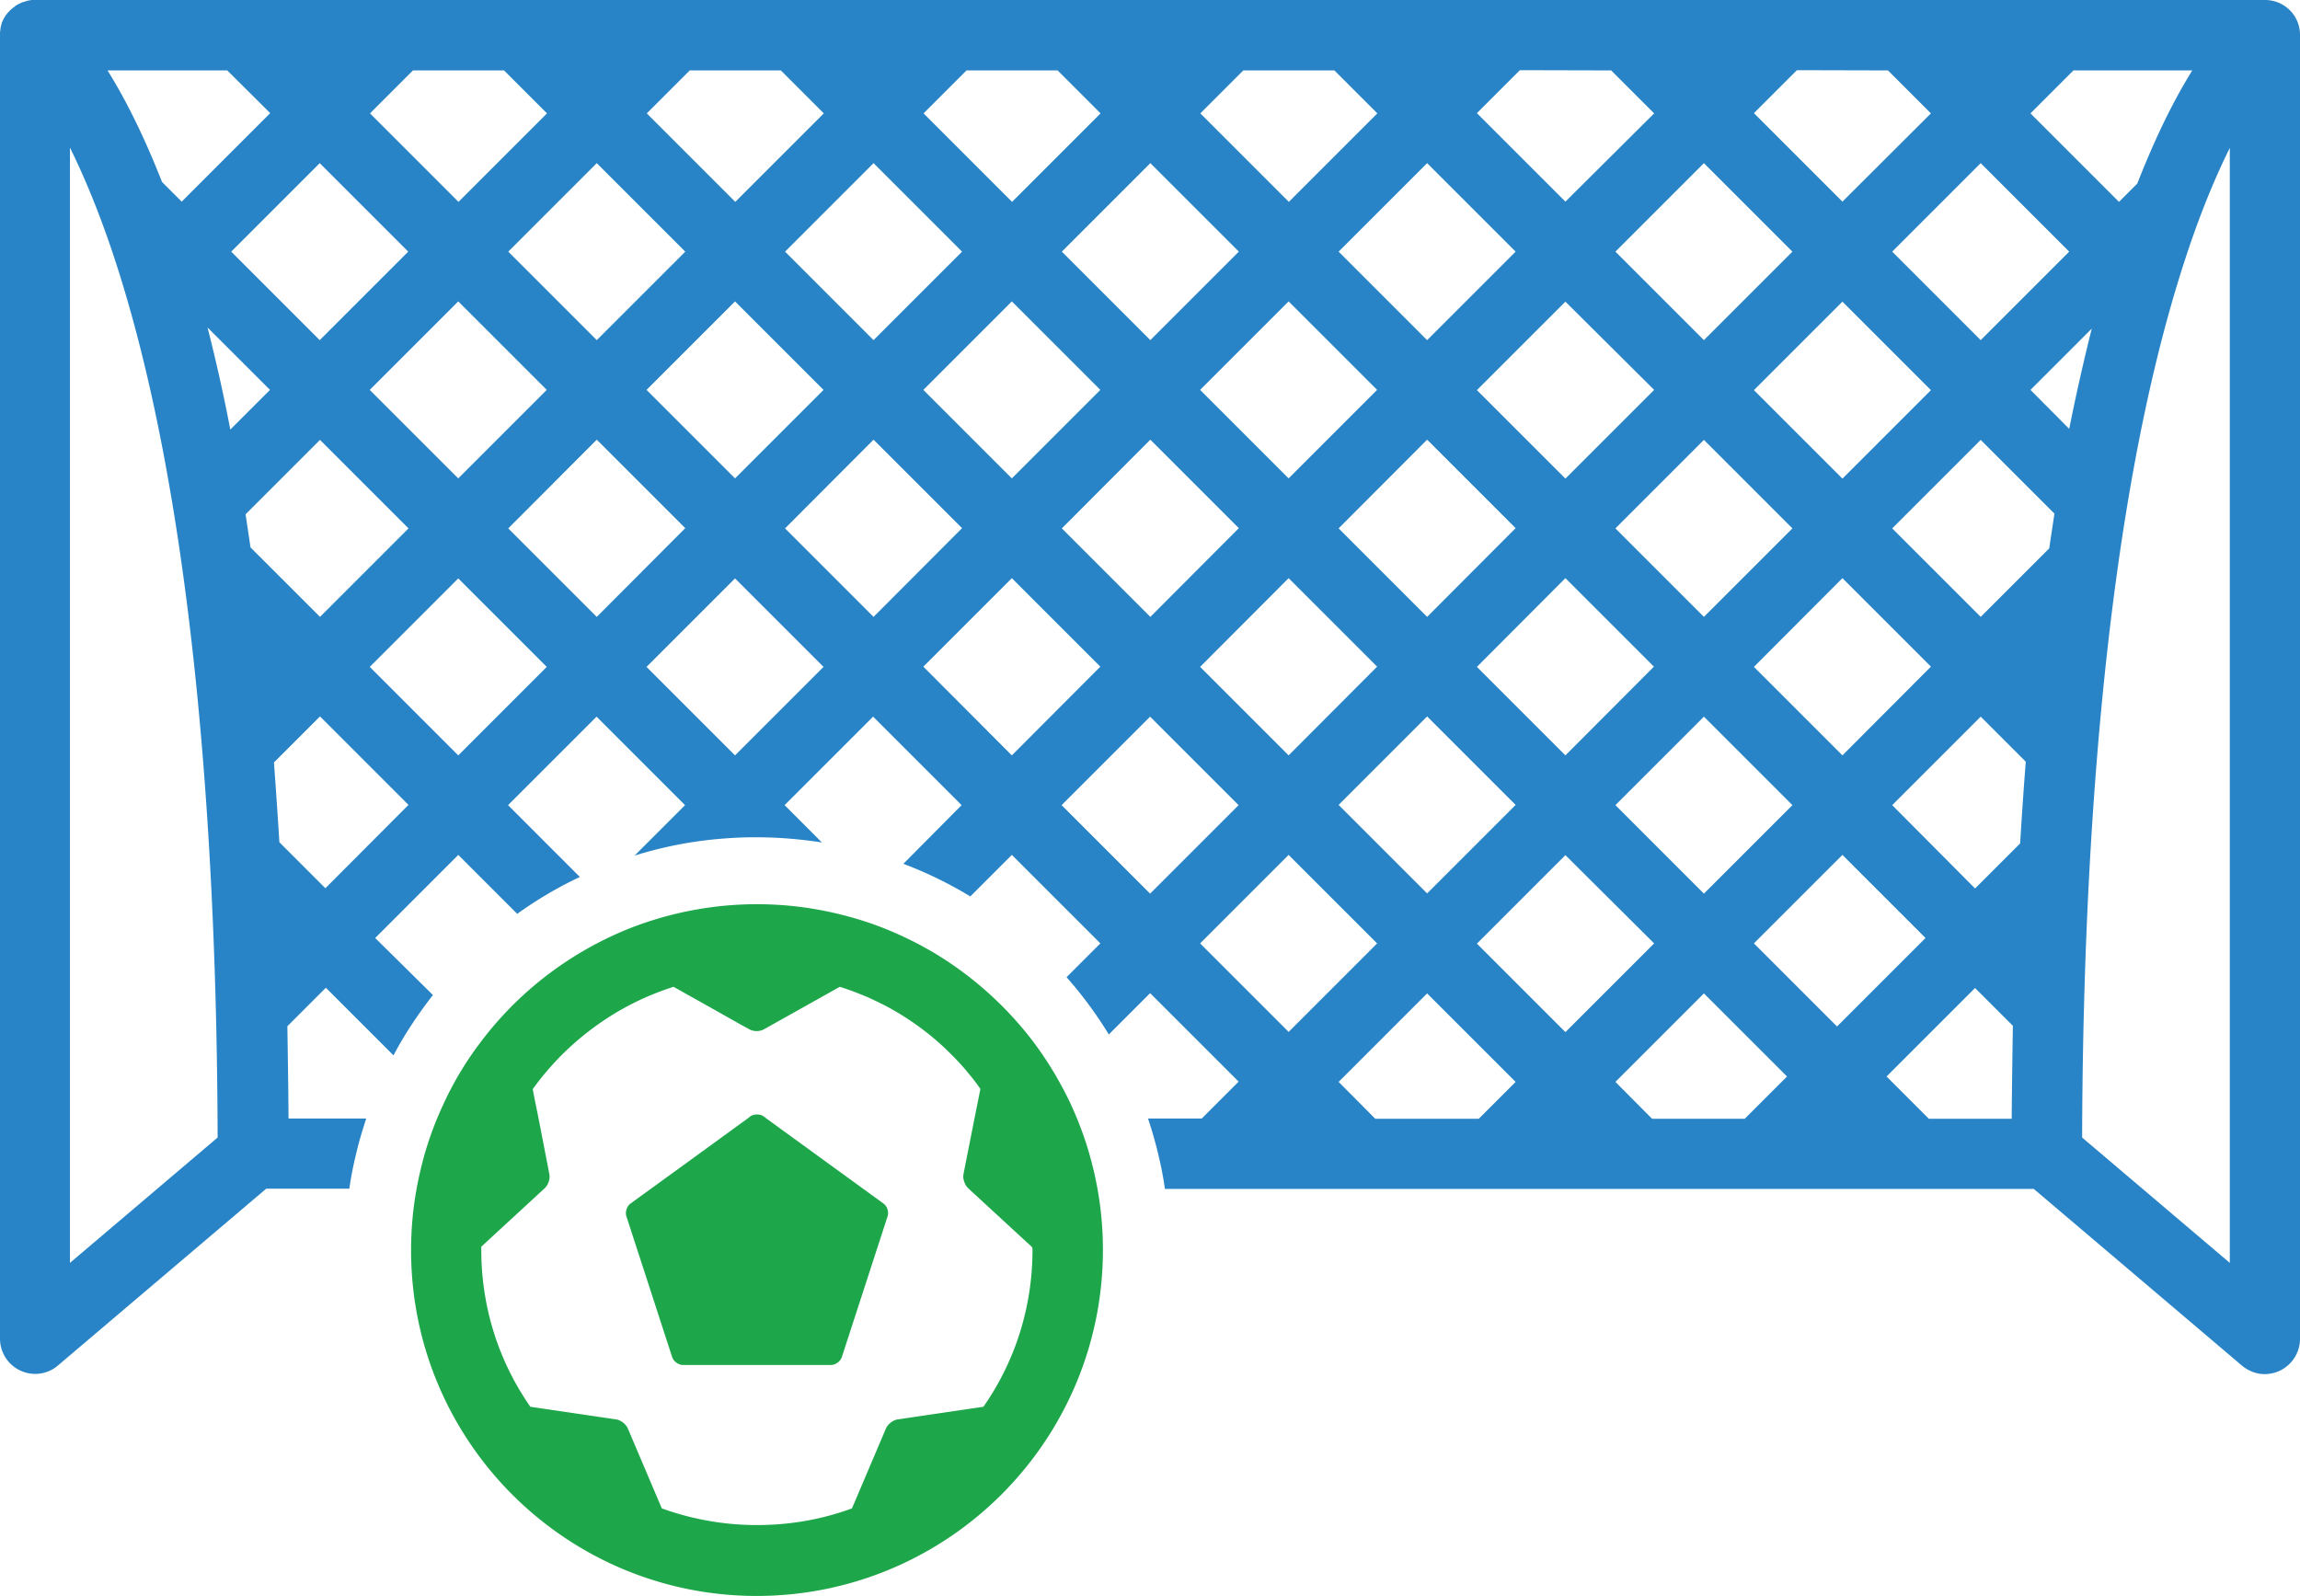 <svg xmlns="http://www.w3.org/2000/svg" width="339.343" height="235.499" viewBox="2001.313 21.766 339.343 235.499"><path fill="#2884C6" d="M2335.494 21.766h-329.436c-.069 0-.173 0-.243.035-.069 0-.173.035-.242.035-.104 0-.173.035-.277.069-.069 0-.139.035-.208.069-.104.035-.173.035-.277.069-.069.035-.139.035-.208.069-.069.035-.173.069-.242.104l-.208.104-.208.104c-.069.035-.173.104-.242.139-.069.035-.139.069-.173.139-.069.069-.139.104-.242.173-.069.035-.104.104-.173.139a.908.908 0 0 1-.208.173l-.173.173c-.069.069-.104.139-.173.173-.069.069-.104.139-.173.208-.035.035-.069.069-.069.104-.035.035-.035.069-.069.069-.069.069-.104.173-.173.242-.035.069-.069.139-.104.173-.035.069-.104.173-.139.242l-.104.208c-.035.069-.069.173-.104.242a.497.497 0 0 0-.069.242c-.035.069-.035.173-.069.242-.035.069-.035.173-.069.242 0 .069-.035.139-.035.242s-.035.173-.035.277c0 .069 0 .139-.035.208V219.3c0 2.009 1.178 3.879 3.013 4.711a5.144 5.144 0 0 0 5.542-.762l30.723-26.082h12.262a51.956 51.956 0 0 1 1.005-5.161 49.305 49.305 0 0 1 1.074-3.879c.138-.45.277-.901.416-1.316h-11.465c-.035-4.607-.104-9.144-.173-13.612l5.681-5.681 9.976 9.976c1.663-3.152 3.637-6.096 5.819-8.902l-8.521-8.417 12.261-12.261 8.694 8.694c2.909-2.078 5.992-3.914 9.248-5.438l-10.599-10.599 13.058-13.058 13.058 13.058-7.447 7.447a59.082 59.082 0 0 1 12.435-2.46c1.628-.138 3.291-.242 4.953-.242h.624c3.256 0 6.477.277 9.629.762l-5.507-5.508 13.058-13.058 13.058 13.058-8.59 8.659a59.168 59.168 0 0 1 9.872 4.814l6.131-6.13 13.058 13.058-4.988 4.988a59.705 59.705 0 0 1 6.235 8.452l6.096-6.097 13.058 13.058-5.438 5.438h-7.932a61.196 61.196 0 0 1 1.732 6.235l.208.935c.208 1.074.416 2.148.554 3.221h128.193l30.723 26.082c.97.797 2.147 1.247 3.36 1.247a5.39 5.39 0 0 0 2.182-.485c1.836-.866 3.013-2.702 3.013-4.711V26.961c.034-2.875-2.287-5.195-5.162-5.195zm-37.374 165.081h-12.227l-6.235-6.235 13.058-13.058 5.577 5.577c-.069 4.468-.138 9.04-.173 13.716zm-99.305-5.438l13.058-13.058 13.058 13.058-5.438 5.438h-15.275l-5.403-5.438zM2075.679 32.157l6.339 6.339-13.058 13.058-13.058-13.058 6.339-6.339h13.438zm40.838 0l6.339 6.339-13.058 13.058-13.058-13.058 6.339-6.339h13.438zm40.837 0l6.339 6.339-13.058 13.058-13.058-13.058 6.339-6.339h13.438zm40.837 0l6.339 6.339-13.058 13.058-13.058-13.058 6.339-6.339h13.438zm40.838 0l6.339 6.339-13.093 13.024-13.058-13.058 6.339-6.339 13.473.034zm40.837 0l6.339 6.339-13.058 13.024-13.058-13.058 6.339-6.339 13.438.034zm-108.83 39.798l-13.058-13.058 13.058-13.058 13.058 13.058-13.058 13.058zm20.401-5.715l13.058 13.058-13.058 13.058-13.058-13.059 13.058-13.057zm112.225 36.438l-10.114 10.114-13.058-13.058 13.058-13.058 10.876 10.876c-.242 1.697-.519 3.394-.762 5.126zm-50.951 10.115l-13.058-13.059 13.058-13.058 13.058 13.058-13.058 13.059zm20.436-5.716l13.058 13.058-13.058 13.093-13.058-13.059 13.058-13.092zm0-14.686l-13.058-13.058 13.058-13.058 13.058 13.058-13.058 13.058zm-20.436-20.436l-13.058-13.058 13.058-13.058 13.058 13.058-13.058 13.058zm-7.343 7.343l-13.093 13.093-13.058-13.058 13.058-13.058 13.093 13.023zm-33.495-7.343l-13.058-13.058 13.058-13.058 13.058 13.058-13.058 13.058zm0 14.686l13.058 13.058-13.058 13.093-13.058-13.059 13.058-13.092zm20.402 20.436l13.058 13.058-13.058 13.093-13.058-13.059 13.058-13.092zm7.378 33.495l13.058-13.058 13.058 13.058-13.058 13.058-13.058-13.058zm5.715 20.401l-13.093 13.093-13.058-13.058 13.058-13.058 13.093 13.023zm27.779-13.058l12.261 12.261-13.058 13.058-12.262-12.262 13.059-13.057zm7.343-7.343l13.058-13.058 6.65 6.65a628.703 628.703 0 0 0-.831 12.054l-6.65 6.65-12.227-12.296zm20.401-61.274l9.041-9.04a317.71 317.71 0 0 0-3.325 14.79l-5.716-5.75zm-7.343-7.343l-13.058-13.058 13.058-13.058 13.058 13.058-13.058 13.058zm-150.291-13.058l-13.058 13.058-13.058-13.058 13.058-13.058 13.058 13.058zm-40.838 0l-13.058 13.058-13.058-13.058 13.058-13.058 13.058 13.058zm-70.487 11.188l9.214 9.213-5.854 5.854a250.38 250.38 0 0 0-3.36-15.067zm3.499-11.188l13.058-13.058 13.058 13.058-13.058 13.058-13.058-13.058zm5.75-20.436l-13.058 13.058-2.91-2.91c-2.84-7.239-5.611-12.573-8.036-16.453h17.665l6.339 6.305zm-2.91 64.079a788.502 788.502 0 0 0-.727-4.884l10.98-10.98 13.058 13.058-13.058 13.058-10.253-10.252zm17.596-23.242l13.058-13.058 13.058 13.058-13.058 13.058-13.058-13.058zm33.494 7.343l13.058 13.058-13.058 13.093-13.058-13.059 13.058-13.092zm7.343-7.343l13.058-13.058 13.058 13.058-13.058 13.058-13.058-13.058zm33.494 7.343l13.058 13.058-13.058 13.093-13.058-13.058 13.058-13.093zm7.344-7.343L2150.6 66.24l13.058 13.058-13.058 13.058-13.058-13.058zm33.494 7.343l13.058 13.058-13.058 13.093-13.058-13.059 13.058-13.092zm20.401 20.436l13.058 13.058-13.058 13.093-13.058-13.059 13.058-13.092zm20.436 20.402l13.058 13.058-13.058 13.058-13.058-13.058 13.058-13.058zm27.78 53.93l13.058-13.058 12.261 12.261-6.235 6.235h-13.682l-5.402-5.438zm76.998-132.557l-2.702 2.702-13.058-13.058 6.339-6.339h17.527a84.646 84.646 0 0 0-2.875 5.057c-1.663 3.186-3.429 7.031-5.231 11.638zm-305.016 159.263V43.552c1.87 3.775 3.914 8.555 5.992 14.617 12.816 37.582 15.691 91.754 15.795 131.449l-21.787 18.497zm37.685-55.282l-6.789-6.789c-.243-4.018-.52-7.932-.797-11.777l6.789-6.789 13.058 13.058-12.261 12.297zm19.605-19.604l-13.058-13.059 13.058-13.058 13.058 13.058-13.058 13.059zm40.837 0l-13.058-13.059 13.058-13.058 13.058 13.058-13.058 13.059zm27.78-13.093l13.058-13.058 13.058 13.058-13.058 13.093-13.058-13.093zm20.401 20.436l13.058-13.058 13.058 13.058-13.058 13.058-13.058-13.058zm20.436 20.401l13.058-13.058 13.058 13.058-13.058 13.058-13.058-13.058zm151.92 47.142l-21.787-18.496c.104-38.725 2.875-91.72 15.102-129.301 2.286-7.066 4.607-12.539 6.685-16.73v164.527z"/><path fill="#1EA64A" d="M2162.55 193.982a49.015 49.015 0 0 0-2.321-7.136 44.996 44.996 0 0 0-2.494-5.196c-.173-.346-.381-.658-.554-1.004-1.594-2.736-3.395-5.3-5.438-7.655a52.038 52.038 0 0 0-13.162-10.945c-.45-.242-.866-.485-1.316-.728-3.291-1.766-6.789-3.221-10.46-4.225a51.506 51.506 0 0 0-9.595-1.732 55.685 55.685 0 0 0-4.191-.173c-4.087 0-8.036.485-11.846 1.385a51.312 51.312 0 0 0-6.789 2.113 51.285 51.285 0 0 0-9.664 5.057 51.055 51.055 0 0 0-12.608 11.95 48.241 48.241 0 0 0-5.473 9.214c-.312.658-.589 1.316-.866 1.974a49.767 49.767 0 0 0-1.87 5.403 58.248 58.248 0 0 0-1.143 4.988 50.788 50.788 0 0 0-.797 8.971c0 28.195 22.861 51.021 51.021 51.021 28.195-.035 51.055-22.895 51.055-51.09 0-3.048-.277-6.062-.797-8.971-.208-1.073-.415-2.147-.692-3.221zm-8.902 12.192c0 8.417-2.528 16.418-7.239 23.172l-12.677 1.87c-.658.104-1.42.693-1.697 1.316l-5.022 11.811c-4.434 1.628-9.144 2.46-14.028 2.46s-9.595-.866-14.028-2.46l-5.022-11.811c-.277-.623-1.005-1.212-1.697-1.316l-12.677-1.87c-4.711-6.754-7.239-14.755-7.239-23.172v-.45l9.248-8.521.139-.139c.485-.45.797-1.35.658-2.043l-.485-2.494-1.108-5.715-.623-3.083-.243-1.247a42.025 42.025 0 0 1 4.295-5.057 41.815 41.815 0 0 1 8.001-6.235 40.545 40.545 0 0 1 8.486-3.81l5.438 3.048 4.607 2.598 1.143.623c.588.346 1.559.346 2.147 0l11.188-6.27c1.455.451 2.875 1.004 4.26 1.594.901.416 1.836.866 2.702 1.316 3.464 1.87 6.685 4.226 9.525 7.101.935.935 1.801 1.87 2.598 2.875.589.693 1.143 1.42 1.663 2.182l-.277 1.385-.589 2.944-1.351 6.823-.277 1.42c-.138.658.173 1.559.658 2.043l.139.139 9.248 8.521c.136.175.136.314.136.452z"/><path fill="#1EA64A" d="M2131.653 199.351l-2.909-2.113-5.438-3.948-8.867-6.443-.45-.346c-.52-.381-1.385-.381-1.94-.035 0 0-.035 0-.035.035l-.45.346-2.147 1.559-6.235 4.538-5.923 4.295-2.91 2.113c-.554.381-.831 1.247-.624 1.87l6.754 20.782c.208.658.935 1.178 1.593 1.178h21.856c.658 0 1.385-.52 1.593-1.178l6.754-20.782c.21-.658-.068-1.49-.622-1.871z"/></svg>
